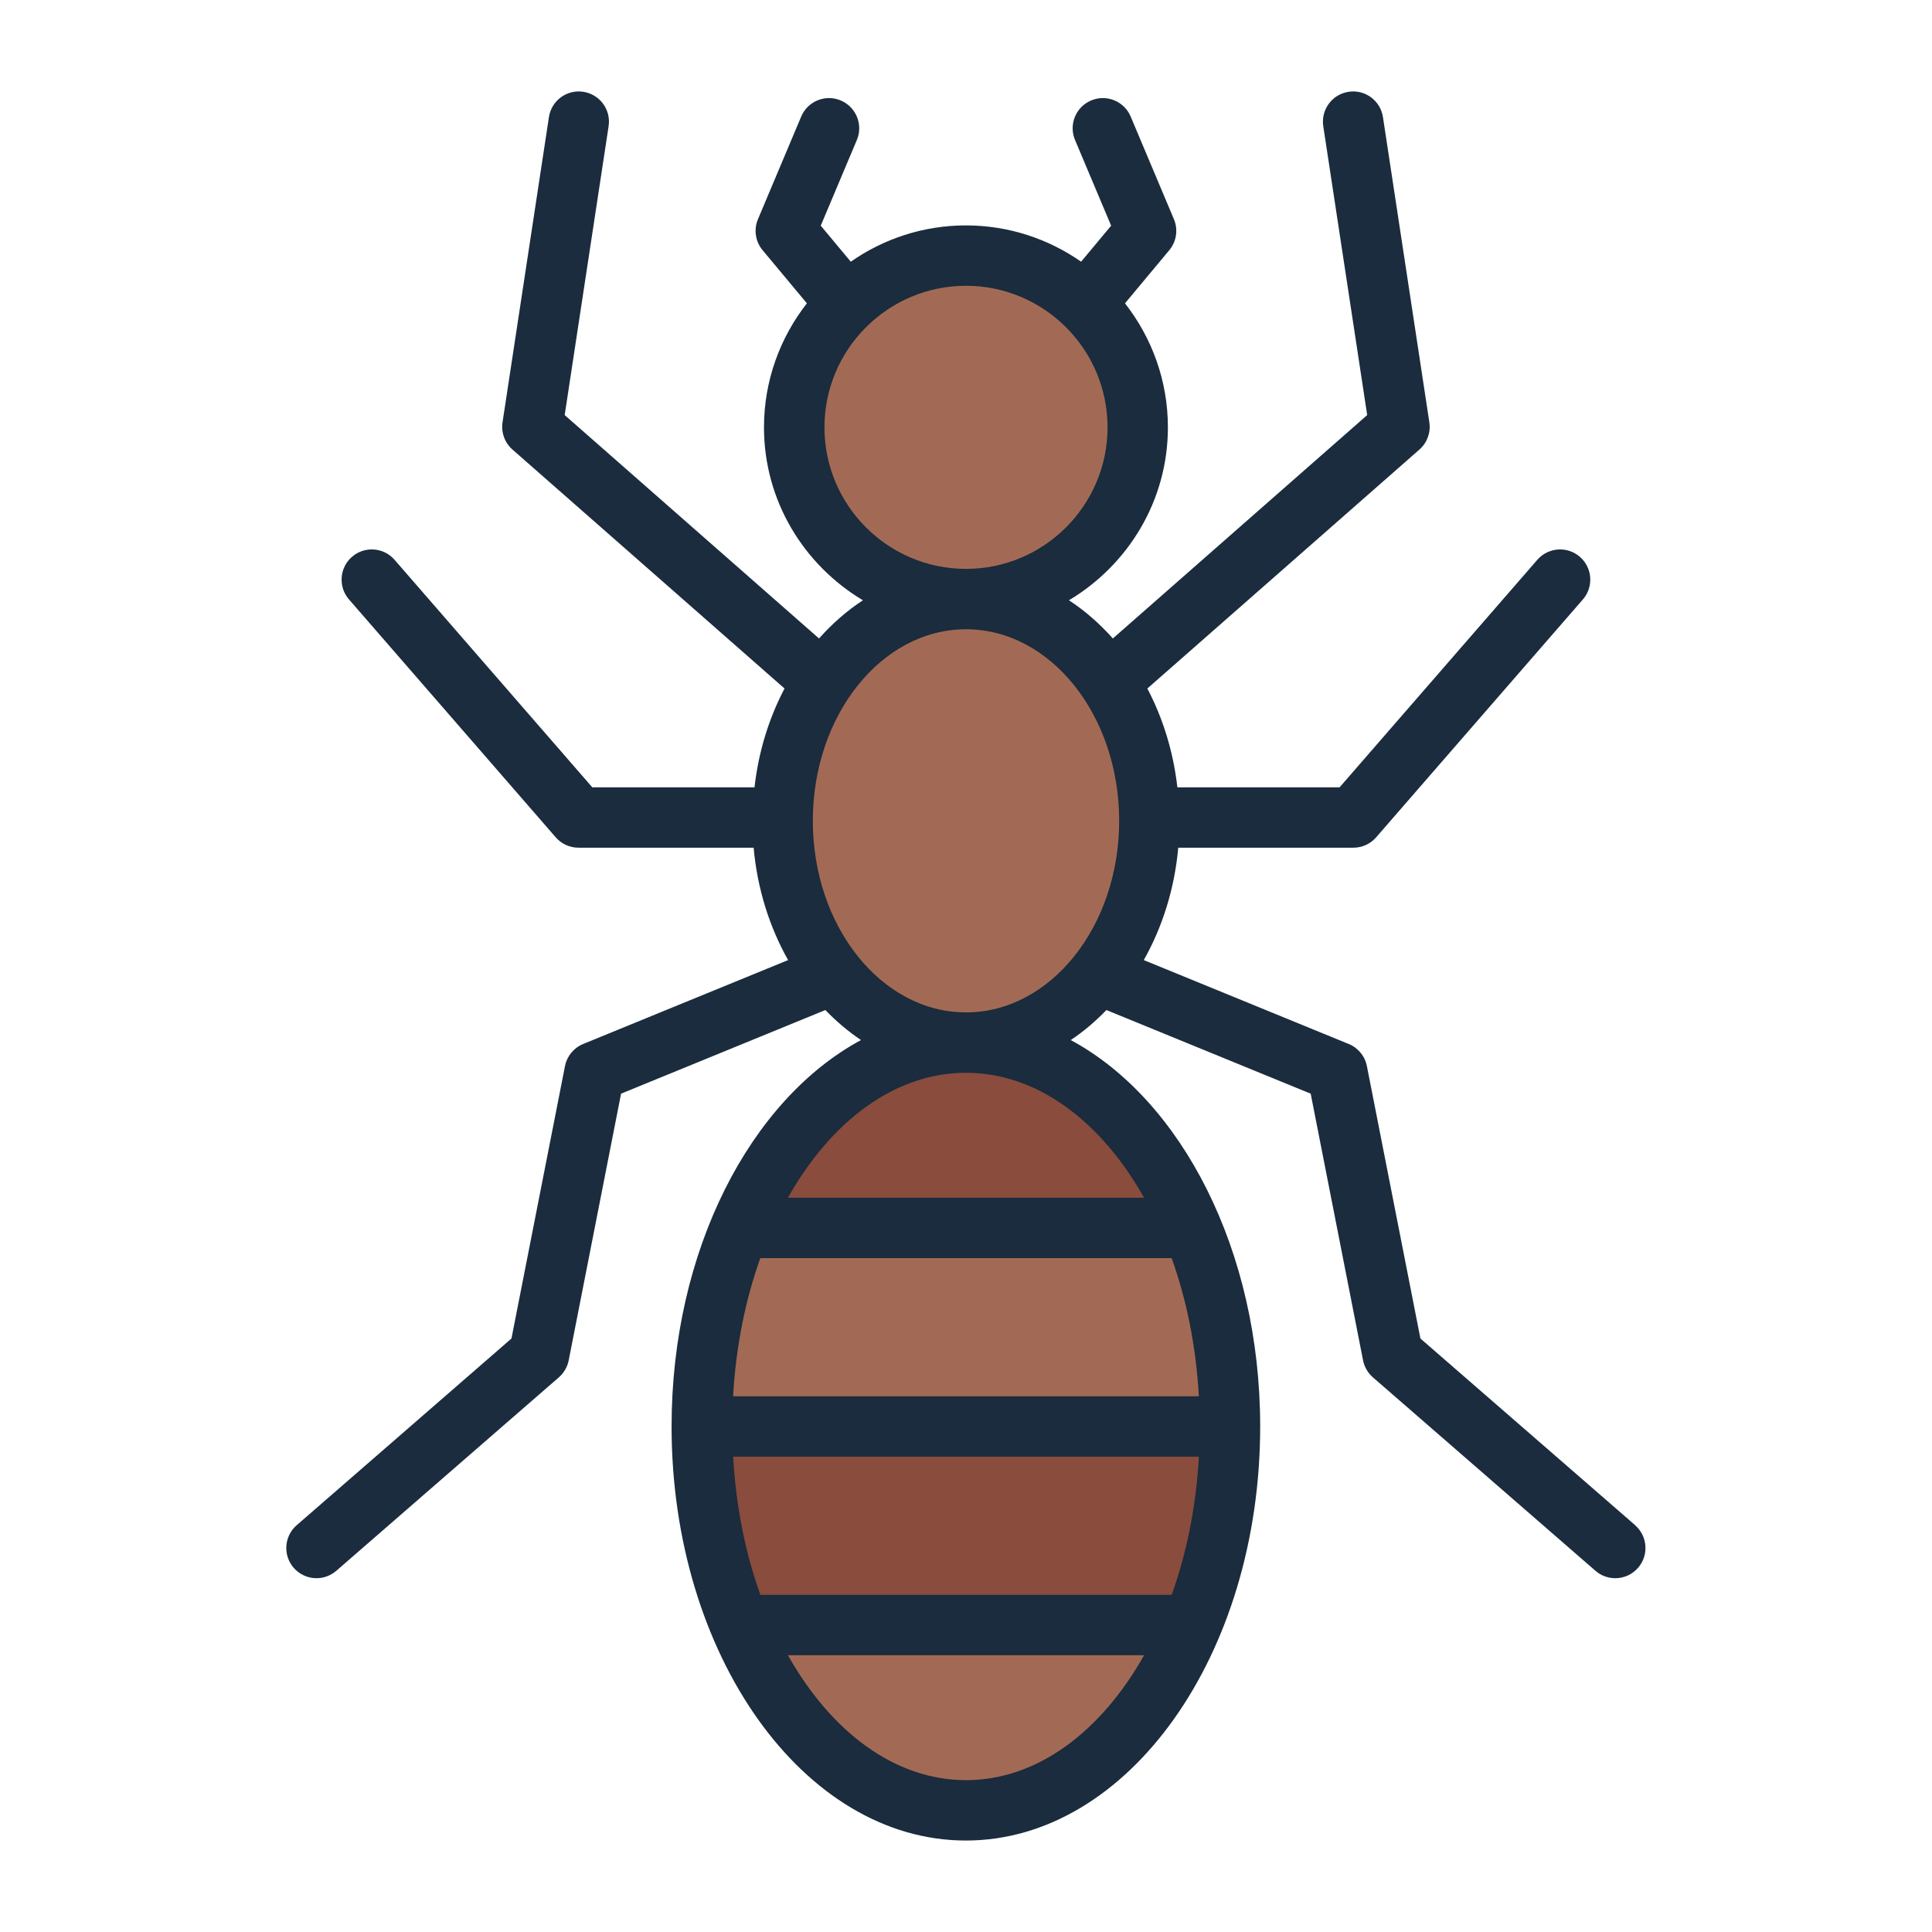 <?xml version="1.0" encoding="UTF-8"?>
<svg id="Filled_Line" xmlns="http://www.w3.org/2000/svg" viewBox="0 0 64 64">
  <defs>
    <style>
      .cls-1 {
        fill: #894c3d;
      }

      .cls-2 {
        fill: #1a2c3d;
      }

      .cls-3 {
        fill: #a26a55;
      }
    </style>
  </defs>
  <circle class="cls-3" cx="32" cy="14.156" r="5.689"/>
  <ellipse class="cls-3" cx="32" cy="47.254" rx="8.748" ry="12.716"/>
  <ellipse class="cls-3" cx="32" cy="27.191" rx="6.074" ry="7.346"/>
  <path class="cls-1" d="M39.49,40.68h-14.98c1.53-3.68,4.31-6.14,7.49-6.14s5.96,2.46,7.49,6.14Z"/>
  <path class="cls-1" d="M23.25,47.25c0,2.41.46,4.66,1.26,6.58h14.98c.8-1.92,1.26-4.17,1.26-6.58h-17.5Z"/>
  <path class="cls-2" d="M54.168,50.525l-7.115-6.185-1.773-9.025c-.065-.33-.292-.605-.603-.732l-6.788-2.779c.615-1.089,1.019-2.357,1.142-3.723h5.801c.29,0,.565-.125.755-.344l6.848-7.88c.362-.417.318-1.048-.099-1.411-.417-.363-1.049-.317-1.411.099l-6.549,7.536h-5.374c-.135-1.189-.482-2.297-.995-3.273l9.013-7.916c.256-.225.38-.565.329-.902l-1.537-10.111c-.083-.546-.592-.923-1.139-.838-.546.083-.921.593-.838,1.139l1.455,9.57-8.425,7.4c-.437-.49-.924-.919-1.455-1.265,1.955-1.169,3.278-3.29,3.278-5.729,0-1.549-.534-2.973-1.421-4.108l1.467-1.76c.239-.287.299-.684.153-1.028l-1.432-3.399c-.214-.509-.802-.748-1.31-.533-.509.214-.748.801-.533,1.31l1.196,2.838-.995,1.193c-1.083-.755-2.397-1.202-3.815-1.202s-2.731.446-3.815,1.202l-.995-1.193,1.196-2.838c.215-.509-.024-1.095-.533-1.31-.508-.215-1.096.024-1.31.533l-1.432,3.399c-.146.344-.086.741.153,1.028l1.467,1.76c-.887,1.135-1.421,2.559-1.421,4.108,0,2.438,1.322,4.56,3.277,5.729-.531.347-1.017.775-1.454,1.265l-8.425-7.4,1.455-9.57c.083-.546-.292-1.056-.838-1.139-.546-.085-1.056.292-1.139.838l-1.537,10.111c-.051.337.073.677.329.902l9.013,7.916c-.514.977-.861,2.084-.995,3.273h-5.374l-6.549-7.536c-.362-.417-.995-.462-1.411-.099-.417.362-.461.994-.099,1.411l6.848,7.88c.19.219.465.344.755.344h5.801c.123,1.366.528,2.634,1.142,3.723l-6.788,2.779c-.311.127-.538.402-.603.732l-1.773,9.025-7.115,6.185c-.417.362-.461.994-.099,1.411.198.227.476.344.755.344.232,0,.466-.081.656-.245l7.374-6.41c.167-.146.282-.344.325-.562l1.735-8.834,6.767-2.77c.363.376.758.711,1.181.994-3.663,1.975-6.275,6.961-6.275,12.801,0,7.563,4.373,13.716,9.749,13.716s9.749-6.153,9.749-13.716c0-5.84-2.612-10.826-6.275-12.801.423-.283.818-.617,1.181-.994l6.767,2.77,1.735,8.834c.043.218.158.416.325.562l7.374,6.41c.189.165.423.245.656.245.279,0,.558-.117.755-.344.362-.417.318-1.049-.099-1.411ZM27.311,14.156c0-2.586,2.104-4.689,4.689-4.689s4.689,2.104,4.689,4.689-2.104,4.689-4.689,4.689-4.689-2.104-4.689-4.689ZM38.813,52.832h-13.625c-.497-1.382-.81-2.933-.902-4.578h15.43c-.093,1.645-.405,3.196-.902,4.578ZM39.715,46.254h-15.43c.093-1.645.406-3.196.902-4.578h13.625c.497,1.382.81,2.933.902,4.578ZM32,58.97c-2.362,0-4.477-1.611-5.899-4.139h11.798c-1.422,2.528-3.537,4.139-5.899,4.139ZM37.899,39.676h-11.798c1.422-2.528,3.537-4.139,5.899-4.139s4.477,1.611,5.899,4.139ZM26.926,27.191c0-3.5,2.276-6.346,5.074-6.346s5.074,2.847,5.074,6.346-2.276,6.346-5.074,6.346-5.074-2.847-5.074-6.346Z"/>
</svg>